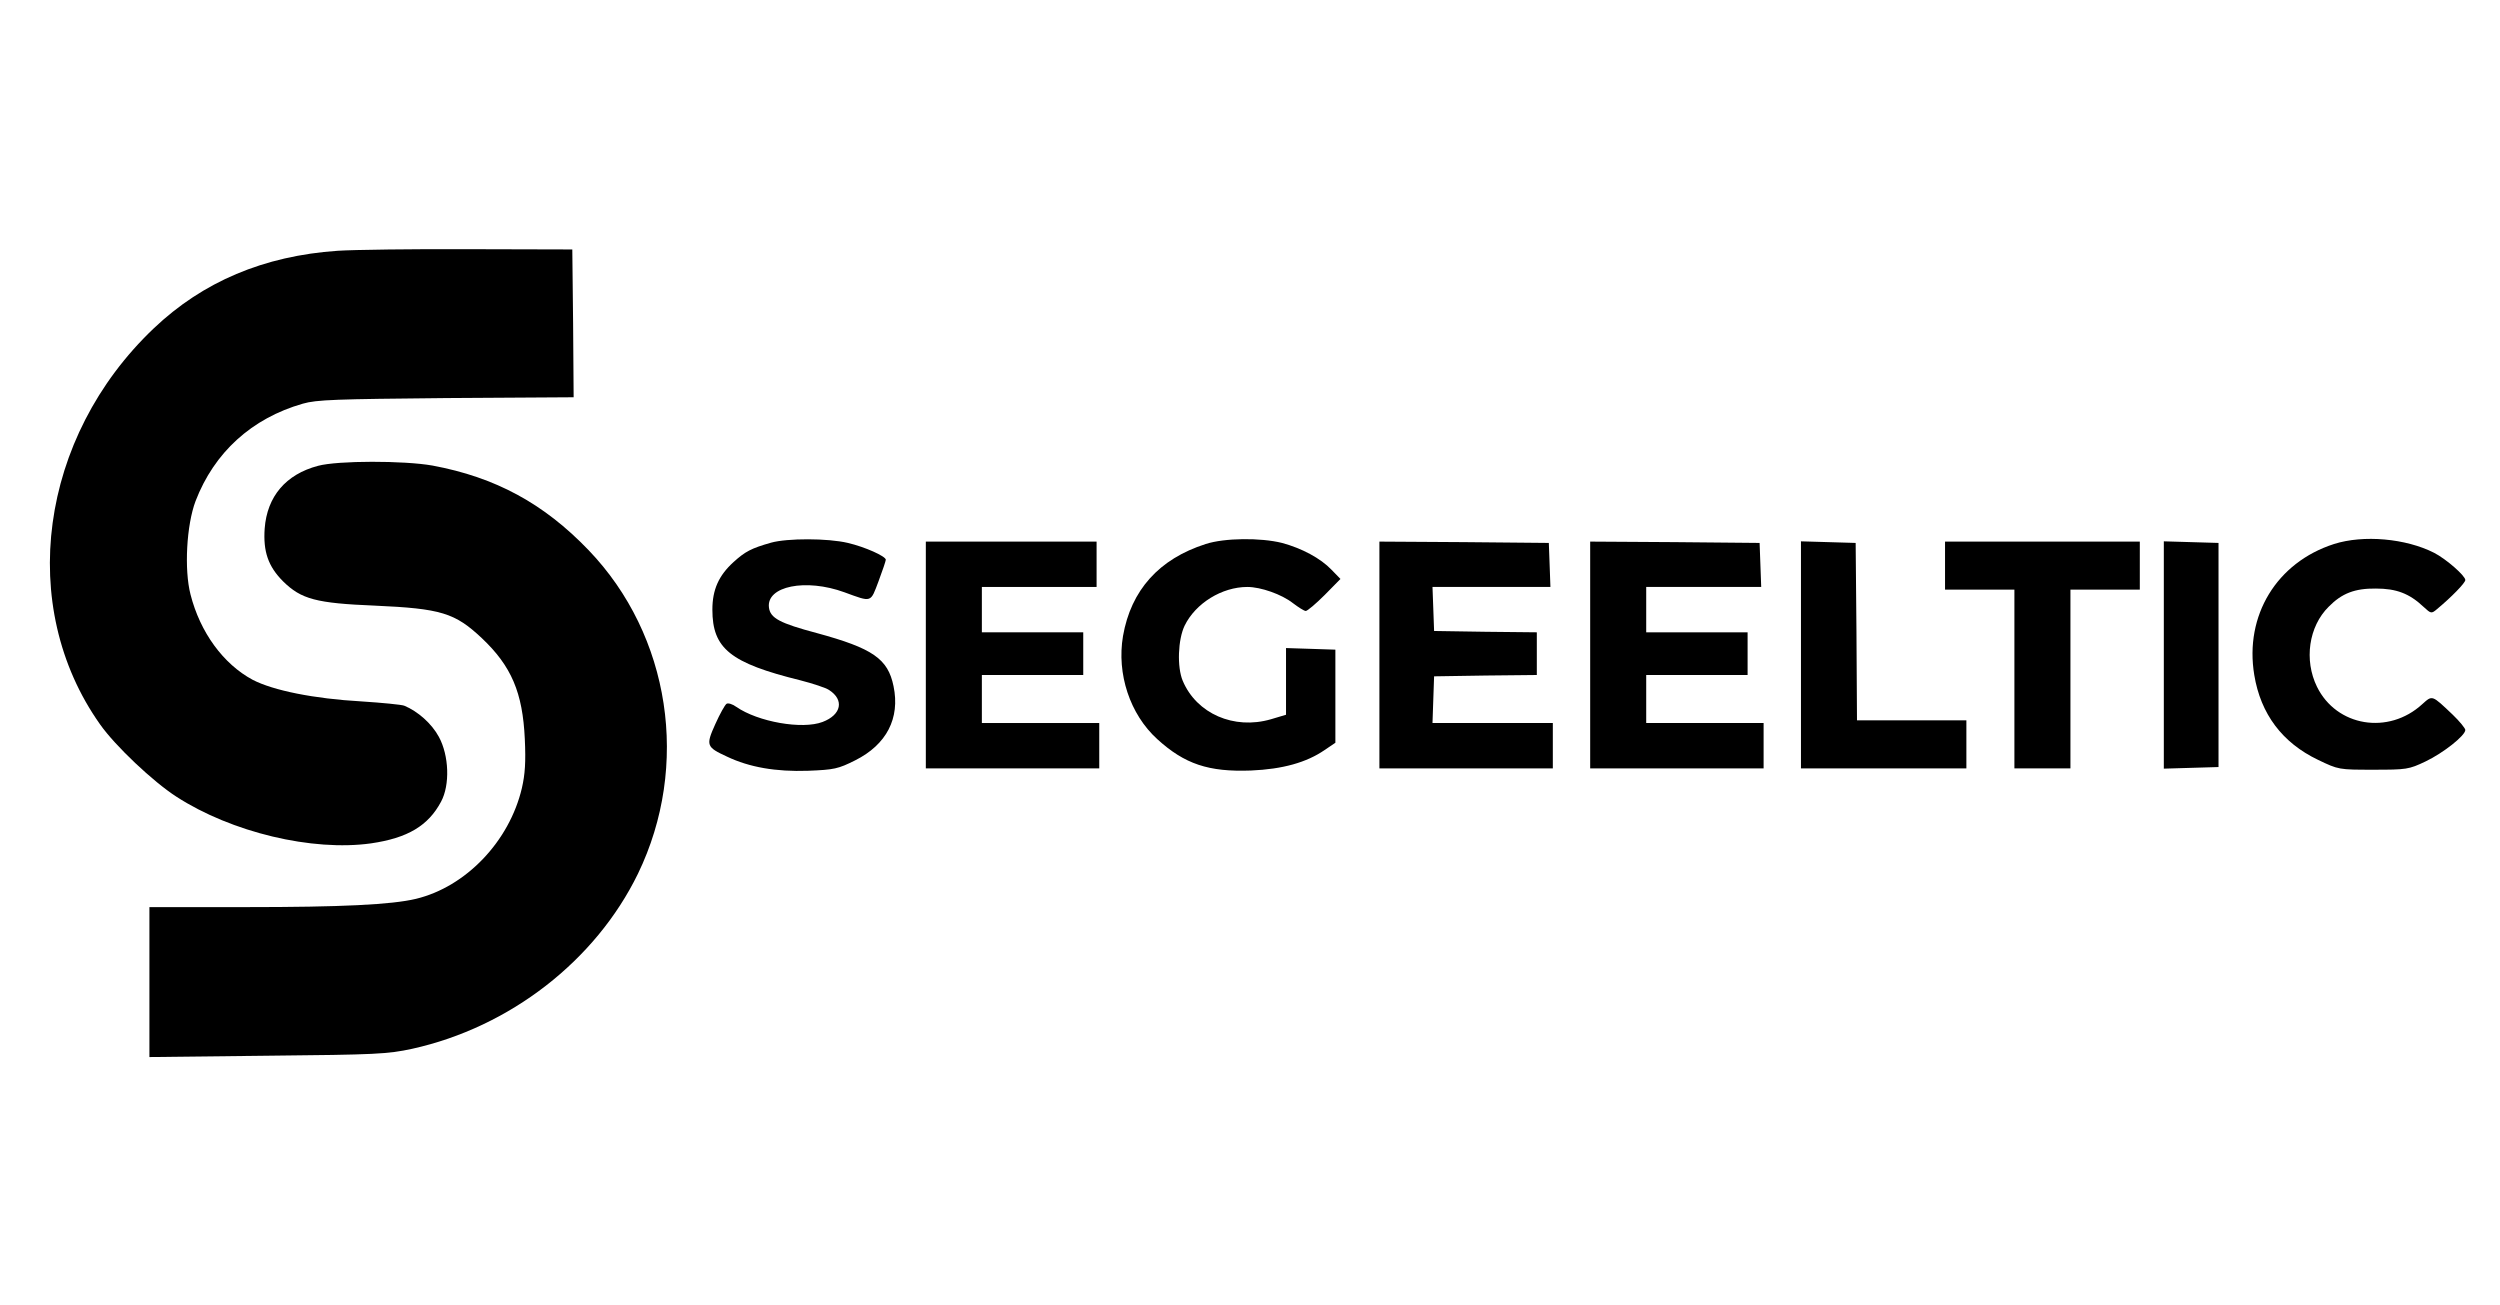 <svg width="732" height="382" viewBox="0 0 732 382" fill="none" xmlns="http://www.w3.org/2000/svg">
<path d="M98.824 73.431C77.262 74.916 59.372 82.493 44.998 96.164C11.484 128.036 4.844 177.564 29.296 212.092C33.748 218.42 44.842 228.888 51.638 233.262C67.81 243.73 91.48 249.355 108.667 246.933C119.37 245.371 125.385 241.777 129.135 234.746C131.791 229.825 131.479 221.232 128.51 215.764C126.401 211.858 122.338 208.264 118.354 206.624C117.495 206.311 111.87 205.764 105.855 205.374C91.949 204.593 79.997 202.171 73.981 199.046C65.388 194.437 58.591 185.141 55.779 174.048C53.904 166.783 54.607 153.737 57.263 146.707C62.732 132.489 73.669 122.49 88.668 118.193C92.73 117.022 98.277 116.865 130.698 116.553L167.962 116.319L167.805 94.68L167.571 73.041L137.494 72.963C120.932 72.885 103.589 73.119 98.824 73.431Z" fill="black"/>
<path d="M93.121 136.395C83.668 138.895 78.2 145.379 77.497 154.753C77.028 161.471 78.512 165.846 82.887 170.221C88.199 175.454 92.574 176.626 109.761 177.329C129.135 178.189 133.197 179.439 141.088 186.86C149.759 195.062 153.04 202.796 153.665 216.389C153.978 223.107 153.743 226.7 152.806 230.762C149.134 246.386 136.4 259.666 121.792 263.182C114.604 264.9 99.918 265.603 72.106 265.603H43.748V287.555V309.506L78.356 309.115C110.308 308.803 113.433 308.647 120.698 307.084C149.29 300.757 174.367 281.305 186.789 255.838C202.101 224.2 196.32 186.079 172.336 161.081C159.212 147.41 145.072 139.754 126.635 136.317C118.276 134.833 98.902 134.833 93.121 136.395Z" fill="black"/>
<path d="M225.772 158.893C219.991 160.534 218.194 161.471 214.756 164.596C210.46 168.502 208.585 172.642 208.585 178.501C208.585 189.906 213.819 194.125 234.365 199.202C238.037 200.14 241.787 201.39 242.724 202.015C247.255 204.905 246.396 209.28 240.849 211.389C234.912 213.654 221.944 211.389 215.538 206.936C214.444 206.155 213.194 205.764 212.725 206.077C212.257 206.389 210.772 209.045 209.444 212.014C206.632 218.263 206.788 218.732 212.881 221.544C219.444 224.669 227.178 225.997 236.552 225.685C244.286 225.372 245.38 225.138 250.38 222.638C259.598 218.029 263.582 210.295 261.629 200.921C259.989 192.875 255.536 189.828 239.208 185.375C228.35 182.485 225.537 181.001 225.147 177.876C224.365 171.627 235.927 169.283 247.255 173.423C255.38 176.392 254.833 176.548 257.255 170.142C258.426 167.018 259.364 164.205 259.364 163.893C259.364 162.877 253.27 160.143 248.271 158.971C242.333 157.565 230.537 157.565 225.772 158.893Z" fill="black"/>
<path d="M353.032 159.284C339.36 163.659 331.158 172.798 328.814 186.235C326.939 197.328 330.845 209.124 338.814 216.389C346.86 223.732 353.891 226.075 366.312 225.607C375.531 225.216 382.562 223.263 387.874 219.591L390.999 217.482V203.89V190.219L383.812 189.984L376.546 189.75V199.515V209.28L372.093 210.608C361.313 213.733 350.376 208.967 346.313 199.359C344.595 195.297 344.907 187.25 346.86 183.188C350.063 176.626 357.797 171.861 365.219 171.861C369.203 171.861 375.296 174.048 378.499 176.548C380.14 177.798 381.859 178.892 382.327 178.892C382.796 178.892 385.296 176.782 387.874 174.205L392.483 169.517L389.905 166.861C386.624 163.424 381.156 160.534 375.375 158.971C369.125 157.409 358.578 157.487 353.032 159.284Z" fill="black"/>
<path d="M683.408 159.284C666.612 164.674 657.159 180.22 660.05 197.64C661.925 209.045 668.253 217.482 678.721 222.482C684.736 225.372 684.814 225.372 694.892 225.372C704.657 225.372 705.282 225.294 710.204 222.951C715.438 220.451 721.844 215.373 721.844 213.733C721.844 213.264 720.204 211.233 718.172 209.28C712.001 203.421 712.235 203.499 709.267 206.155C699.345 215.295 684.111 212.717 678.409 201.077C674.581 193.265 675.987 183.422 681.846 177.642C685.674 173.736 689.502 172.252 695.673 172.33C701.611 172.33 705.439 173.736 709.657 177.72C711.766 179.673 711.923 179.751 713.563 178.345C717.704 174.908 721.844 170.689 721.844 169.83C721.844 168.58 716.219 163.658 712.704 161.862C704.423 157.643 692.002 156.55 683.408 159.284Z" fill="black"/>
<path d="M271.082 191.781V224.982H296.472H321.861V218.342V211.701H304.674H287.488V204.671V197.64H302.331H317.174V191.391V185.141H302.331H287.488V178.501V171.861H304.284H321.08V165.221V158.581H296.081H271.082V191.781Z" fill="black"/>
<path d="M403.889 191.781V224.982H429.278H454.668V218.342V211.701H437.091H419.435L419.669 204.827L419.904 198.031L434.981 197.796L449.981 197.64V191.391V185.141L434.981 184.985L419.904 184.751L419.669 178.267L419.435 171.861H436.7H453.965L453.731 165.377L453.496 158.971L428.732 158.737L403.889 158.581V191.781Z" fill="black"/>
<path d="M465.605 191.781V224.982H490.995H516.384V218.342V211.701H499.197H482.011V204.671V197.64H496.854H511.697V191.391V185.141H496.854H482.011V178.501V171.861H498.807H515.681L515.447 165.377L515.212 158.971L490.448 158.737L465.605 158.581V191.781Z" fill="black"/>
<path d="M527.321 191.781V224.982H551.539H575.757V217.951V210.92H559.742H543.727L543.571 184.907L543.336 158.971L535.368 158.737L527.321 158.503V191.781Z" fill="black"/>
<path d="M569.507 165.611V172.642H579.663H589.818V198.812V224.982H598.021H606.224V198.812V172.642H616.38H626.536V165.611V158.581H598.021H569.507V165.611Z" fill="black"/>
<path d="M633.567 191.781V225.06L641.613 224.825L649.582 224.591V191.781V158.971L641.613 158.737L633.567 158.503V191.781Z" fill="black"/>
</svg>
